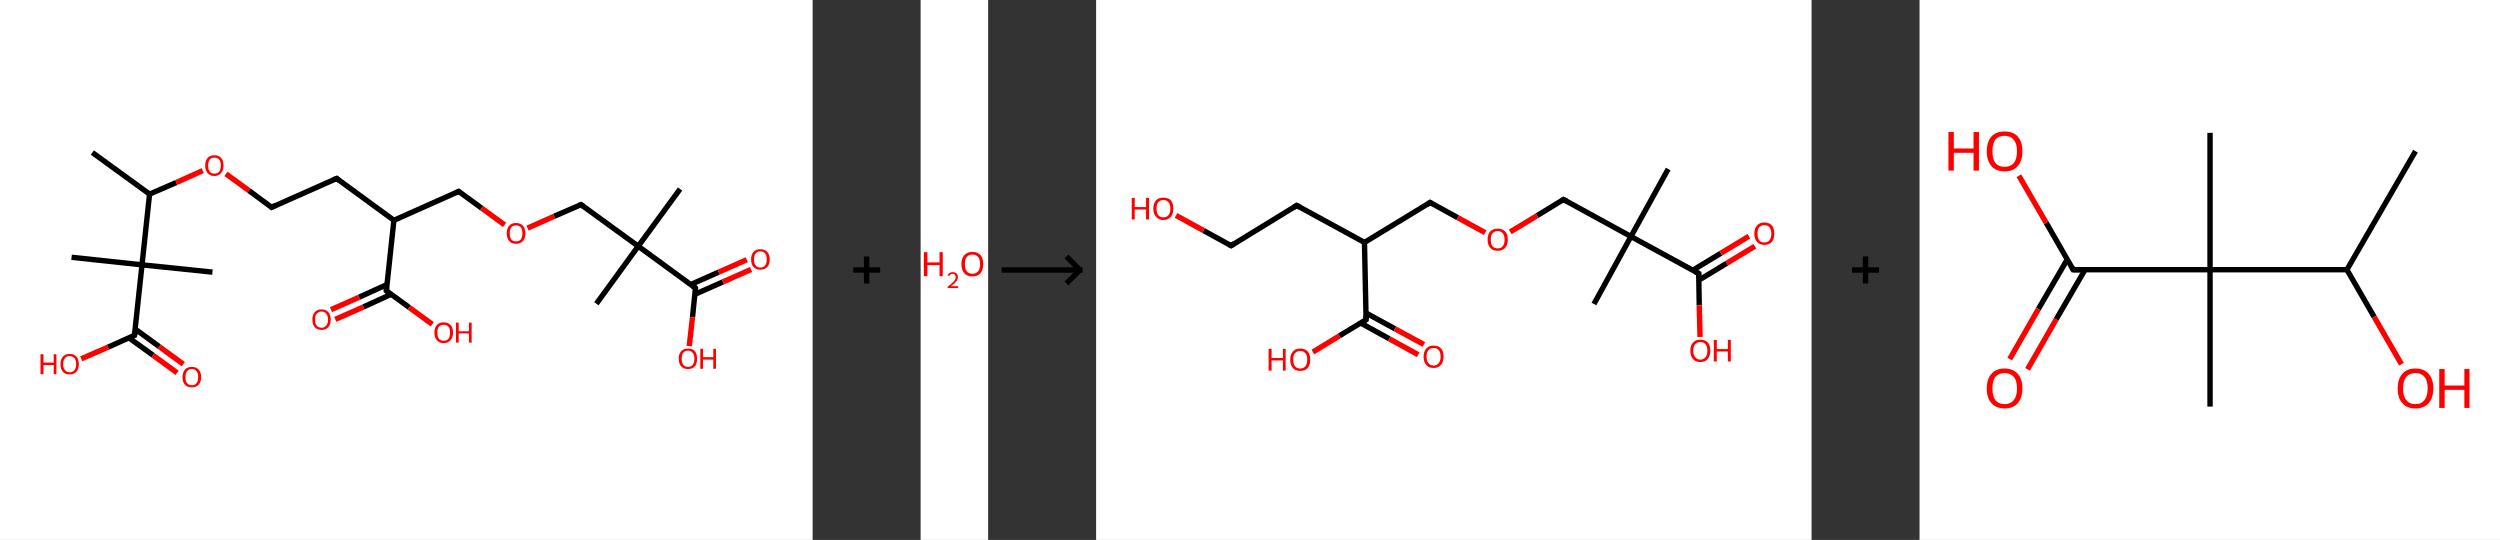 <?xml version='1.0' encoding='ASCII' standalone='yes'?>
<svg xmlns="http://www.w3.org/2000/svg" xmlns:xlink="http://www.w3.org/1999/xlink" version="1.1" width="926.0px" viewBox="0 0 926.0 200.0" height="200.0px">
  <rect x="0" y="0" width="926.0" height="200.0" fill="#333333" stroke="none"/>
  <g>
    <g transform="translate(0, 0) scale(1 1) "><!-- END OF HEADER -->
<rect style="opacity:1.0;fill:#FFFFFF;stroke:none" width="301.0" height="200.0" x="0.0" y="0.0"> </rect>
<path class="bond-0 atom-0 atom-1" d="M 34.2,56.5 L 55.4,71.9" style="fill:none;fill-rule:evenodd;stroke:#000000;stroke-width:2.0px;stroke-linecap:butt;stroke-linejoin:miter;stroke-opacity:1"/>
<path class="bond-1 atom-1 atom-2" d="M 55.4,71.9 L 65.3,67.6" style="fill:none;fill-rule:evenodd;stroke:#000000;stroke-width:2.0px;stroke-linecap:butt;stroke-linejoin:miter;stroke-opacity:1"/>
<path class="bond-1 atom-1 atom-2" d="M 65.3,67.6 L 75.1,63.2" style="fill:none;fill-rule:evenodd;stroke:#FF0000;stroke-width:2.0px;stroke-linecap:butt;stroke-linejoin:miter;stroke-opacity:1"/>
<path class="bond-2 atom-2 atom-3" d="M 83.7,64.4 L 92.2,70.6" style="fill:none;fill-rule:evenodd;stroke:#FF0000;stroke-width:2.0px;stroke-linecap:butt;stroke-linejoin:miter;stroke-opacity:1"/>
<path class="bond-2 atom-2 atom-3" d="M 92.2,70.6 L 100.6,76.8" style="fill:none;fill-rule:evenodd;stroke:#000000;stroke-width:2.0px;stroke-linecap:butt;stroke-linejoin:miter;stroke-opacity:1"/>
<path class="bond-3 atom-3 atom-4" d="M 100.6,76.8 L 124.7,66.1" style="fill:none;fill-rule:evenodd;stroke:#000000;stroke-width:2.0px;stroke-linecap:butt;stroke-linejoin:miter;stroke-opacity:1"/>
<path class="bond-4 atom-4 atom-5" d="M 124.7,66.1 L 145.9,81.6" style="fill:none;fill-rule:evenodd;stroke:#000000;stroke-width:2.0px;stroke-linecap:butt;stroke-linejoin:miter;stroke-opacity:1"/>
<path class="bond-5 atom-5 atom-6" d="M 145.9,81.6 L 169.9,70.9" style="fill:none;fill-rule:evenodd;stroke:#000000;stroke-width:2.0px;stroke-linecap:butt;stroke-linejoin:miter;stroke-opacity:1"/>
<path class="bond-6 atom-6 atom-7" d="M 169.9,70.9 L 178.4,77.1" style="fill:none;fill-rule:evenodd;stroke:#000000;stroke-width:2.0px;stroke-linecap:butt;stroke-linejoin:miter;stroke-opacity:1"/>
<path class="bond-6 atom-6 atom-7" d="M 178.4,77.1 L 186.9,83.3" style="fill:none;fill-rule:evenodd;stroke:#FF0000;stroke-width:2.0px;stroke-linecap:butt;stroke-linejoin:miter;stroke-opacity:1"/>
<path class="bond-7 atom-7 atom-8" d="M 195.4,84.5 L 205.3,80.1" style="fill:none;fill-rule:evenodd;stroke:#FF0000;stroke-width:2.0px;stroke-linecap:butt;stroke-linejoin:miter;stroke-opacity:1"/>
<path class="bond-7 atom-7 atom-8" d="M 205.3,80.1 L 215.2,75.8" style="fill:none;fill-rule:evenodd;stroke:#000000;stroke-width:2.0px;stroke-linecap:butt;stroke-linejoin:miter;stroke-opacity:1"/>
<path class="bond-8 atom-8 atom-9" d="M 215.2,75.8 L 236.4,91.2" style="fill:none;fill-rule:evenodd;stroke:#000000;stroke-width:2.0px;stroke-linecap:butt;stroke-linejoin:miter;stroke-opacity:1"/>
<path class="bond-9 atom-9 atom-10" d="M 236.4,91.2 L 220.9,112.5" style="fill:none;fill-rule:evenodd;stroke:#000000;stroke-width:2.0px;stroke-linecap:butt;stroke-linejoin:miter;stroke-opacity:1"/>
<path class="bond-10 atom-9 atom-11" d="M 236.4,91.2 L 251.9,70.0" style="fill:none;fill-rule:evenodd;stroke:#000000;stroke-width:2.0px;stroke-linecap:butt;stroke-linejoin:miter;stroke-opacity:1"/>
<path class="bond-11 atom-9 atom-12" d="M 236.4,91.2 L 257.6,106.7" style="fill:none;fill-rule:evenodd;stroke:#000000;stroke-width:2.0px;stroke-linecap:butt;stroke-linejoin:miter;stroke-opacity:1"/>
<path class="bond-12 atom-12 atom-13" d="M 257.4,109.0 L 267.8,104.4" style="fill:none;fill-rule:evenodd;stroke:#000000;stroke-width:2.0px;stroke-linecap:butt;stroke-linejoin:miter;stroke-opacity:1"/>
<path class="bond-12 atom-12 atom-13" d="M 267.8,104.4 L 278.2,99.8" style="fill:none;fill-rule:evenodd;stroke:#FF0000;stroke-width:2.0px;stroke-linecap:butt;stroke-linejoin:miter;stroke-opacity:1"/>
<path class="bond-12 atom-12 atom-13" d="M 255.8,105.4 L 266.2,100.8" style="fill:none;fill-rule:evenodd;stroke:#000000;stroke-width:2.0px;stroke-linecap:butt;stroke-linejoin:miter;stroke-opacity:1"/>
<path class="bond-12 atom-12 atom-13" d="M 266.2,100.8 L 276.6,96.2" style="fill:none;fill-rule:evenodd;stroke:#FF0000;stroke-width:2.0px;stroke-linecap:butt;stroke-linejoin:miter;stroke-opacity:1"/>
<path class="bond-13 atom-12 atom-14" d="M 257.6,106.7 L 256.5,117.5" style="fill:none;fill-rule:evenodd;stroke:#000000;stroke-width:2.0px;stroke-linecap:butt;stroke-linejoin:miter;stroke-opacity:1"/>
<path class="bond-13 atom-12 atom-14" d="M 256.5,117.5 L 255.3,128.2" style="fill:none;fill-rule:evenodd;stroke:#FF0000;stroke-width:2.0px;stroke-linecap:butt;stroke-linejoin:miter;stroke-opacity:1"/>
<path class="bond-14 atom-5 atom-15" d="M 145.9,81.6 L 143.1,107.7" style="fill:none;fill-rule:evenodd;stroke:#000000;stroke-width:2.0px;stroke-linecap:butt;stroke-linejoin:miter;stroke-opacity:1"/>
<path class="bond-15 atom-15 atom-16" d="M 143.3,105.4 L 133.0,110.1" style="fill:none;fill-rule:evenodd;stroke:#000000;stroke-width:2.0px;stroke-linecap:butt;stroke-linejoin:miter;stroke-opacity:1"/>
<path class="bond-15 atom-15 atom-16" d="M 133.0,110.1 L 122.6,114.7" style="fill:none;fill-rule:evenodd;stroke:#FF0000;stroke-width:2.0px;stroke-linecap:butt;stroke-linejoin:miter;stroke-opacity:1"/>
<path class="bond-15 atom-15 atom-16" d="M 144.9,109.0 L 134.6,113.7" style="fill:none;fill-rule:evenodd;stroke:#000000;stroke-width:2.0px;stroke-linecap:butt;stroke-linejoin:miter;stroke-opacity:1"/>
<path class="bond-15 atom-15 atom-16" d="M 134.6,113.7 L 124.2,118.3" style="fill:none;fill-rule:evenodd;stroke:#FF0000;stroke-width:2.0px;stroke-linecap:butt;stroke-linejoin:miter;stroke-opacity:1"/>
<path class="bond-16 atom-15 atom-17" d="M 143.1,107.7 L 151.6,113.9" style="fill:none;fill-rule:evenodd;stroke:#000000;stroke-width:2.0px;stroke-linecap:butt;stroke-linejoin:miter;stroke-opacity:1"/>
<path class="bond-16 atom-15 atom-17" d="M 151.6,113.9 L 160.1,120.1" style="fill:none;fill-rule:evenodd;stroke:#FF0000;stroke-width:2.0px;stroke-linecap:butt;stroke-linejoin:miter;stroke-opacity:1"/>
<path class="bond-17 atom-1 atom-18" d="M 55.4,71.9 L 52.6,98.1" style="fill:none;fill-rule:evenodd;stroke:#000000;stroke-width:2.0px;stroke-linecap:butt;stroke-linejoin:miter;stroke-opacity:1"/>
<path class="bond-18 atom-18 atom-19" d="M 52.6,98.1 L 26.5,95.3" style="fill:none;fill-rule:evenodd;stroke:#000000;stroke-width:2.0px;stroke-linecap:butt;stroke-linejoin:miter;stroke-opacity:1"/>
<path class="bond-19 atom-18 atom-20" d="M 52.6,98.1 L 78.7,100.8" style="fill:none;fill-rule:evenodd;stroke:#000000;stroke-width:2.0px;stroke-linecap:butt;stroke-linejoin:miter;stroke-opacity:1"/>
<path class="bond-20 atom-18 atom-21" d="M 52.6,98.1 L 49.8,124.2" style="fill:none;fill-rule:evenodd;stroke:#000000;stroke-width:2.0px;stroke-linecap:butt;stroke-linejoin:miter;stroke-opacity:1"/>
<path class="bond-21 atom-21 atom-22" d="M 47.7,125.1 L 56.7,131.6" style="fill:none;fill-rule:evenodd;stroke:#000000;stroke-width:2.0px;stroke-linecap:butt;stroke-linejoin:miter;stroke-opacity:1"/>
<path class="bond-21 atom-21 atom-22" d="M 56.7,131.6 L 65.6,138.1" style="fill:none;fill-rule:evenodd;stroke:#FF0000;stroke-width:2.0px;stroke-linecap:butt;stroke-linejoin:miter;stroke-opacity:1"/>
<path class="bond-21 atom-21 atom-22" d="M 50.1,121.9 L 59.0,128.4" style="fill:none;fill-rule:evenodd;stroke:#000000;stroke-width:2.0px;stroke-linecap:butt;stroke-linejoin:miter;stroke-opacity:1"/>
<path class="bond-21 atom-21 atom-22" d="M 59.0,128.4 L 67.9,134.9" style="fill:none;fill-rule:evenodd;stroke:#FF0000;stroke-width:2.0px;stroke-linecap:butt;stroke-linejoin:miter;stroke-opacity:1"/>
<path class="bond-22 atom-21 atom-23" d="M 49.8,124.2 L 40.0,128.6" style="fill:none;fill-rule:evenodd;stroke:#000000;stroke-width:2.0px;stroke-linecap:butt;stroke-linejoin:miter;stroke-opacity:1"/>
<path class="bond-22 atom-21 atom-23" d="M 40.0,128.6 L 30.1,132.9" style="fill:none;fill-rule:evenodd;stroke:#FF0000;stroke-width:2.0px;stroke-linecap:butt;stroke-linejoin:miter;stroke-opacity:1"/>
<path d="M 100.2,76.5 L 100.6,76.8 L 101.8,76.2" style="fill:none;stroke:#000000;stroke-width:2.0px;stroke-linecap:butt;stroke-linejoin:miter;stroke-opacity:1;"/>
<path d="M 123.5,66.6 L 124.7,66.1 L 125.7,66.9" style="fill:none;stroke:#000000;stroke-width:2.0px;stroke-linecap:butt;stroke-linejoin:miter;stroke-opacity:1;"/>
<path d="M 168.7,71.5 L 169.9,70.9 L 170.3,71.2" style="fill:none;stroke:#000000;stroke-width:2.0px;stroke-linecap:butt;stroke-linejoin:miter;stroke-opacity:1;"/>
<path d="M 214.7,76.0 L 215.2,75.8 L 216.2,76.5" style="fill:none;stroke:#000000;stroke-width:2.0px;stroke-linecap:butt;stroke-linejoin:miter;stroke-opacity:1;"/>
<path d="M 256.6,105.9 L 257.6,106.7 L 257.6,107.2" style="fill:none;stroke:#000000;stroke-width:2.0px;stroke-linecap:butt;stroke-linejoin:miter;stroke-opacity:1;"/>
<path d="M 143.2,106.4 L 143.1,107.7 L 143.5,108.0" style="fill:none;stroke:#000000;stroke-width:2.0px;stroke-linecap:butt;stroke-linejoin:miter;stroke-opacity:1;"/>
<path d="M 50.0,122.9 L 49.8,124.2 L 49.3,124.4" style="fill:none;stroke:#000000;stroke-width:2.0px;stroke-linecap:butt;stroke-linejoin:miter;stroke-opacity:1;"/>
<path class="atom-2" d="M 76.0 61.3 Q 76.0 59.5, 76.9 58.5 Q 77.8 57.5, 79.4 57.5 Q 81.1 57.5, 81.9 58.5 Q 82.8 59.5, 82.8 61.3 Q 82.8 63.1, 81.9 64.1 Q 81.0 65.2, 79.4 65.2 Q 77.8 65.2, 76.9 64.1 Q 76.0 63.1, 76.0 61.3 M 79.4 64.3 Q 80.5 64.3, 81.2 63.6 Q 81.8 62.8, 81.8 61.3 Q 81.8 59.8, 81.2 59.1 Q 80.5 58.4, 79.4 58.4 Q 78.3 58.4, 77.7 59.1 Q 77.1 59.8, 77.1 61.3 Q 77.1 62.8, 77.7 63.6 Q 78.3 64.3, 79.4 64.3 " fill="#FF0000"/>
<path class="atom-7" d="M 187.7 86.4 Q 187.7 84.6, 188.6 83.6 Q 189.5 82.6, 191.1 82.6 Q 192.8 82.6, 193.7 83.6 Q 194.6 84.6, 194.6 86.4 Q 194.6 88.2, 193.7 89.3 Q 192.8 90.3, 191.1 90.3 Q 189.5 90.3, 188.6 89.3 Q 187.7 88.2, 187.7 86.4 M 191.1 89.4 Q 192.3 89.4, 192.9 88.7 Q 193.5 87.9, 193.5 86.4 Q 193.5 85.0, 192.9 84.2 Q 192.3 83.5, 191.1 83.5 Q 190.0 83.5, 189.4 84.2 Q 188.8 85.0, 188.8 86.4 Q 188.8 87.9, 189.4 88.7 Q 190.0 89.4, 191.1 89.4 " fill="#FF0000"/>
<path class="atom-13" d="M 278.2 96.1 Q 278.2 94.3, 279.1 93.3 Q 280.0 92.3, 281.6 92.3 Q 283.3 92.3, 284.2 93.3 Q 285.1 94.3, 285.1 96.1 Q 285.1 97.9, 284.2 98.9 Q 283.3 99.9, 281.6 99.9 Q 280.0 99.9, 279.1 98.9 Q 278.2 97.9, 278.2 96.1 M 281.6 99.1 Q 282.8 99.1, 283.4 98.3 Q 284.0 97.6, 284.0 96.1 Q 284.0 94.6, 283.4 93.9 Q 282.8 93.1, 281.6 93.1 Q 280.5 93.1, 279.9 93.9 Q 279.3 94.6, 279.3 96.1 Q 279.3 97.6, 279.9 98.3 Q 280.5 99.1, 281.6 99.1 " fill="#FF0000"/>
<path class="atom-14" d="M 251.4 132.8 Q 251.4 131.1, 252.3 130.1 Q 253.2 129.1, 254.8 129.1 Q 256.5 129.1, 257.4 130.1 Q 258.2 131.1, 258.2 132.8 Q 258.2 134.7, 257.4 135.7 Q 256.5 136.7, 254.8 136.7 Q 253.2 136.7, 252.3 135.7 Q 251.4 134.7, 251.4 132.8 M 254.8 135.9 Q 256.0 135.9, 256.6 135.1 Q 257.2 134.3, 257.2 132.8 Q 257.2 131.4, 256.6 130.7 Q 256.0 129.9, 254.8 129.9 Q 253.7 129.9, 253.1 130.6 Q 252.5 131.4, 252.5 132.8 Q 252.5 134.4, 253.1 135.1 Q 253.7 135.9, 254.8 135.9 " fill="#FF0000"/>
<path class="atom-14" d="M 259.4 129.2 L 260.4 129.2 L 260.4 132.3 L 264.2 132.3 L 264.2 129.2 L 265.2 129.2 L 265.2 136.6 L 264.2 136.6 L 264.2 133.2 L 260.4 133.2 L 260.4 136.6 L 259.4 136.6 L 259.4 129.2 " fill="#FF0000"/>
<path class="atom-16" d="M 115.7 118.4 Q 115.7 116.6, 116.6 115.6 Q 117.4 114.6, 119.1 114.6 Q 120.7 114.6, 121.6 115.6 Q 122.5 116.6, 122.5 118.4 Q 122.5 120.2, 121.6 121.2 Q 120.7 122.2, 119.1 122.2 Q 117.5 122.2, 116.6 121.2 Q 115.7 120.2, 115.7 118.4 M 119.1 121.4 Q 120.2 121.4, 120.8 120.6 Q 121.5 119.9, 121.5 118.4 Q 121.5 116.9, 120.8 116.2 Q 120.2 115.4, 119.1 115.4 Q 118.0 115.4, 117.3 116.2 Q 116.7 116.9, 116.7 118.4 Q 116.7 119.9, 117.3 120.6 Q 118.0 121.4, 119.1 121.4 " fill="#FF0000"/>
<path class="atom-17" d="M 160.9 123.2 Q 160.9 121.4, 161.8 120.4 Q 162.7 119.4, 164.3 119.4 Q 166.0 119.4, 166.9 120.4 Q 167.8 121.4, 167.8 123.2 Q 167.8 125.0, 166.9 126.0 Q 166.0 127.1, 164.3 127.1 Q 162.7 127.1, 161.8 126.0 Q 160.9 125.0, 160.9 123.2 M 164.3 126.2 Q 165.5 126.2, 166.1 125.5 Q 166.7 124.7, 166.7 123.2 Q 166.7 121.7, 166.1 121.0 Q 165.5 120.3, 164.3 120.3 Q 163.2 120.3, 162.6 121.0 Q 162.0 121.7, 162.0 123.2 Q 162.0 124.7, 162.6 125.5 Q 163.2 126.2, 164.3 126.2 " fill="#FF0000"/>
<path class="atom-17" d="M 168.9 119.5 L 169.9 119.5 L 169.9 122.7 L 173.7 122.7 L 173.7 119.5 L 174.7 119.5 L 174.7 126.9 L 173.7 126.9 L 173.7 123.5 L 169.9 123.5 L 169.9 126.9 L 168.9 126.9 L 168.9 119.5 " fill="#FF0000"/>
<path class="atom-22" d="M 67.6 139.7 Q 67.6 137.9, 68.5 136.9 Q 69.4 135.9, 71.1 135.9 Q 72.7 135.9, 73.6 136.9 Q 74.5 137.9, 74.5 139.7 Q 74.5 141.5, 73.6 142.5 Q 72.7 143.5, 71.1 143.5 Q 69.4 143.5, 68.5 142.5 Q 67.6 141.5, 67.6 139.7 M 71.1 142.7 Q 72.2 142.7, 72.8 141.9 Q 73.4 141.2, 73.4 139.7 Q 73.4 138.2, 72.8 137.5 Q 72.2 136.7, 71.1 136.7 Q 69.9 136.7, 69.3 137.5 Q 68.7 138.2, 68.7 139.7 Q 68.7 141.2, 69.3 141.9 Q 69.9 142.7, 71.1 142.7 " fill="#FF0000"/>
<path class="atom-23" d="M 15.0 131.2 L 16.1 131.2 L 16.1 134.3 L 19.9 134.3 L 19.9 131.2 L 20.9 131.2 L 20.9 138.6 L 19.9 138.6 L 19.9 135.2 L 16.1 135.2 L 16.1 138.6 L 15.0 138.6 L 15.0 131.2 " fill="#FF0000"/>
<path class="atom-23" d="M 22.4 134.9 Q 22.4 133.1, 23.3 132.1 Q 24.2 131.1, 25.8 131.1 Q 27.5 131.1, 28.3 132.1 Q 29.2 133.1, 29.2 134.9 Q 29.2 136.7, 28.3 137.7 Q 27.4 138.7, 25.8 138.7 Q 24.2 138.7, 23.3 137.7 Q 22.4 136.7, 22.4 134.9 M 25.8 137.9 Q 26.9 137.9, 27.6 137.1 Q 28.2 136.3, 28.2 134.9 Q 28.2 133.4, 27.6 132.7 Q 26.9 131.9, 25.8 131.9 Q 24.7 131.9, 24.1 132.6 Q 23.4 133.4, 23.4 134.9 Q 23.4 136.4, 24.1 137.1 Q 24.7 137.9, 25.8 137.9 " fill="#FF0000"/>
</g>
    <g transform="translate(301.0, 0) scale(1 1) "><line x1="15" y1="100" x2="25" y2="100" style="stroke:rgb(0,0,0);stroke-width:2"/>
  <line x1="20" y1="95" x2="20" y2="105" style="stroke:rgb(0,0,0);stroke-width:2"/>
</g>
    <g transform="translate(341.0, 0) scale(1 1) "><!-- END OF HEADER -->
<rect style="opacity:1.0;fill:#FFFFFF;stroke:none" width="25.0" height="200.0" x="0.0" y="0.0"> </rect>
<path class="atom-0" d="M 1.2 93.4 L 2.5 93.4 L 2.5 97.2 L 7.0 97.2 L 7.0 93.4 L 8.2 93.4 L 8.2 102.3 L 7.0 102.3 L 7.0 98.2 L 2.5 98.2 L 2.5 102.3 L 1.2 102.3 L 1.2 93.4 " fill="#FF0000"/>
<path class="atom-0" d="M 10.0 102.0 Q 10.2 101.4, 10.7 101.1 Q 11.2 100.8, 11.9 100.8 Q 12.8 100.8, 13.3 101.3 Q 13.8 101.7, 13.8 102.6 Q 13.8 103.5, 13.2 104.3 Q 12.5 105.1, 11.2 106.0 L 13.9 106.0 L 13.9 106.7 L 10.0 106.7 L 10.0 106.2 Q 11.1 105.4, 11.7 104.8 Q 12.4 104.2, 12.7 103.7 Q 13.0 103.2, 13.0 102.6 Q 13.0 102.1, 12.7 101.8 Q 12.4 101.4, 11.9 101.4 Q 11.5 101.4, 11.1 101.6 Q 10.8 101.8, 10.6 102.2 L 10.0 102.0 " fill="#FF0000"/>
<path class="atom-0" d="M 15.1 97.8 Q 15.1 95.7, 16.2 94.5 Q 17.2 93.3, 19.2 93.3 Q 21.1 93.3, 22.2 94.5 Q 23.2 95.7, 23.2 97.8 Q 23.2 100.0, 22.2 101.2 Q 21.1 102.4, 19.2 102.4 Q 17.2 102.4, 16.2 101.2 Q 15.1 100.0, 15.1 97.8 M 19.2 101.4 Q 20.5 101.4, 21.3 100.5 Q 22.0 99.6, 22.0 97.8 Q 22.0 96.1, 21.3 95.2 Q 20.5 94.3, 19.2 94.3 Q 17.8 94.3, 17.1 95.2 Q 16.4 96.1, 16.4 97.8 Q 16.4 99.6, 17.1 100.5 Q 17.8 101.4, 19.2 101.4 " fill="#FF0000"/>
</g>
    <g transform="translate(366.0, 0) scale(1 1) "><line x1="5" y1="100" x2="35" y2="100" style="stroke:rgb(0,0,0);stroke-width:2"/>
  <line x1="34" y1="100" x2="29" y2="95" style="stroke:rgb(0,0,0);stroke-width:2"/>
  <line x1="34" y1="100" x2="29" y2="105" style="stroke:rgb(0,0,0);stroke-width:2"/>
</g>
    <g transform="translate(406.0, 0) scale(1 1) "><!-- END OF HEADER -->
<rect style="opacity:1.0;fill:#FFFFFF;stroke:none" width="265.0" height="200.0" x="0.0" y="0.0"> </rect>
<path class="bond-0 atom-0 atom-1" d="M 211.9,62.6 L 198.1,87.6" style="fill:none;fill-rule:evenodd;stroke:#000000;stroke-width:2.0px;stroke-linecap:butt;stroke-linejoin:miter;stroke-opacity:1"/>
<path class="bond-1 atom-1 atom-2" d="M 198.1,87.6 L 184.4,112.6" style="fill:none;fill-rule:evenodd;stroke:#000000;stroke-width:2.0px;stroke-linecap:butt;stroke-linejoin:miter;stroke-opacity:1"/>
<path class="bond-2 atom-1 atom-3" d="M 198.1,87.6 L 173.1,73.9" style="fill:none;fill-rule:evenodd;stroke:#000000;stroke-width:2.0px;stroke-linecap:butt;stroke-linejoin:miter;stroke-opacity:1"/>
<path class="bond-3 atom-3 atom-4" d="M 173.1,73.9 L 163.3,79.9" style="fill:none;fill-rule:evenodd;stroke:#000000;stroke-width:2.0px;stroke-linecap:butt;stroke-linejoin:miter;stroke-opacity:1"/>
<path class="bond-3 atom-3 atom-4" d="M 163.3,79.9 L 153.4,85.9" style="fill:none;fill-rule:evenodd;stroke:#FF0000;stroke-width:2.0px;stroke-linecap:butt;stroke-linejoin:miter;stroke-opacity:1"/>
<path class="bond-4 atom-4 atom-5" d="M 144.1,86.2 L 133.9,80.6" style="fill:none;fill-rule:evenodd;stroke:#FF0000;stroke-width:2.0px;stroke-linecap:butt;stroke-linejoin:miter;stroke-opacity:1"/>
<path class="bond-4 atom-4 atom-5" d="M 133.9,80.6 L 123.7,75.0" style="fill:none;fill-rule:evenodd;stroke:#000000;stroke-width:2.0px;stroke-linecap:butt;stroke-linejoin:miter;stroke-opacity:1"/>
<path class="bond-5 atom-5 atom-6" d="M 123.7,75.0 L 99.4,89.8" style="fill:none;fill-rule:evenodd;stroke:#000000;stroke-width:2.0px;stroke-linecap:butt;stroke-linejoin:miter;stroke-opacity:1"/>
<path class="bond-6 atom-6 atom-7" d="M 99.4,89.8 L 74.3,76.1" style="fill:none;fill-rule:evenodd;stroke:#000000;stroke-width:2.0px;stroke-linecap:butt;stroke-linejoin:miter;stroke-opacity:1"/>
<path class="bond-7 atom-7 atom-8" d="M 74.3,76.1 L 50.0,91.0" style="fill:none;fill-rule:evenodd;stroke:#000000;stroke-width:2.0px;stroke-linecap:butt;stroke-linejoin:miter;stroke-opacity:1"/>
<path class="bond-8 atom-8 atom-9" d="M 50.0,91.0 L 39.8,85.4" style="fill:none;fill-rule:evenodd;stroke:#000000;stroke-width:2.0px;stroke-linecap:butt;stroke-linejoin:miter;stroke-opacity:1"/>
<path class="bond-8 atom-8 atom-9" d="M 39.8,85.4 L 29.6,79.8" style="fill:none;fill-rule:evenodd;stroke:#FF0000;stroke-width:2.0px;stroke-linecap:butt;stroke-linejoin:miter;stroke-opacity:1"/>
<path class="bond-9 atom-6 atom-10" d="M 99.4,89.8 L 100.0,118.4" style="fill:none;fill-rule:evenodd;stroke:#000000;stroke-width:2.0px;stroke-linecap:butt;stroke-linejoin:miter;stroke-opacity:1"/>
<path class="bond-10 atom-10 atom-11" d="M 97.9,119.6 L 108.6,125.5" style="fill:none;fill-rule:evenodd;stroke:#000000;stroke-width:2.0px;stroke-linecap:butt;stroke-linejoin:miter;stroke-opacity:1"/>
<path class="bond-10 atom-10 atom-11" d="M 108.6,125.5 L 119.3,131.4" style="fill:none;fill-rule:evenodd;stroke:#FF0000;stroke-width:2.0px;stroke-linecap:butt;stroke-linejoin:miter;stroke-opacity:1"/>
<path class="bond-10 atom-10 atom-11" d="M 99.9,115.9 L 110.7,121.8" style="fill:none;fill-rule:evenodd;stroke:#000000;stroke-width:2.0px;stroke-linecap:butt;stroke-linejoin:miter;stroke-opacity:1"/>
<path class="bond-10 atom-10 atom-11" d="M 110.7,121.8 L 121.4,127.6" style="fill:none;fill-rule:evenodd;stroke:#FF0000;stroke-width:2.0px;stroke-linecap:butt;stroke-linejoin:miter;stroke-opacity:1"/>
<path class="bond-11 atom-10 atom-12" d="M 100.0,118.4 L 90.1,124.4" style="fill:none;fill-rule:evenodd;stroke:#000000;stroke-width:2.0px;stroke-linecap:butt;stroke-linejoin:miter;stroke-opacity:1"/>
<path class="bond-11 atom-10 atom-12" d="M 90.1,124.4 L 80.3,130.4" style="fill:none;fill-rule:evenodd;stroke:#FF0000;stroke-width:2.0px;stroke-linecap:butt;stroke-linejoin:miter;stroke-opacity:1"/>
<path class="bond-12 atom-1 atom-13" d="M 198.1,87.6 L 223.2,101.3" style="fill:none;fill-rule:evenodd;stroke:#000000;stroke-width:2.0px;stroke-linecap:butt;stroke-linejoin:miter;stroke-opacity:1"/>
<path class="bond-13 atom-13 atom-14" d="M 223.2,103.8 L 233.6,97.5" style="fill:none;fill-rule:evenodd;stroke:#000000;stroke-width:2.0px;stroke-linecap:butt;stroke-linejoin:miter;stroke-opacity:1"/>
<path class="bond-13 atom-13 atom-14" d="M 233.6,97.5 L 244.0,91.2" style="fill:none;fill-rule:evenodd;stroke:#FF0000;stroke-width:2.0px;stroke-linecap:butt;stroke-linejoin:miter;stroke-opacity:1"/>
<path class="bond-13 atom-13 atom-14" d="M 221.0,100.1 L 231.4,93.8" style="fill:none;fill-rule:evenodd;stroke:#000000;stroke-width:2.0px;stroke-linecap:butt;stroke-linejoin:miter;stroke-opacity:1"/>
<path class="bond-13 atom-13 atom-14" d="M 231.4,93.8 L 241.8,87.5" style="fill:none;fill-rule:evenodd;stroke:#FF0000;stroke-width:2.0px;stroke-linecap:butt;stroke-linejoin:miter;stroke-opacity:1"/>
<path class="bond-14 atom-13 atom-15" d="M 223.2,101.3 L 223.4,113.1" style="fill:none;fill-rule:evenodd;stroke:#000000;stroke-width:2.0px;stroke-linecap:butt;stroke-linejoin:miter;stroke-opacity:1"/>
<path class="bond-14 atom-13 atom-15" d="M 223.4,113.1 L 223.7,124.8" style="fill:none;fill-rule:evenodd;stroke:#FF0000;stroke-width:2.0px;stroke-linecap:butt;stroke-linejoin:miter;stroke-opacity:1"/>
<path d="M 174.4,74.6 L 173.1,73.9 L 172.6,74.2" style="fill:none;stroke:#000000;stroke-width:2.0px;stroke-linecap:butt;stroke-linejoin:miter;stroke-opacity:1;"/>
<path d="M 124.2,75.3 L 123.7,75.0 L 122.5,75.8" style="fill:none;stroke:#000000;stroke-width:2.0px;stroke-linecap:butt;stroke-linejoin:miter;stroke-opacity:1;"/>
<path d="M 75.6,76.8 L 74.3,76.1 L 73.1,76.9" style="fill:none;stroke:#000000;stroke-width:2.0px;stroke-linecap:butt;stroke-linejoin:miter;stroke-opacity:1;"/>
<path d="M 51.2,90.2 L 50.0,91.0 L 49.4,90.7" style="fill:none;stroke:#000000;stroke-width:2.0px;stroke-linecap:butt;stroke-linejoin:miter;stroke-opacity:1;"/>
<path d="M 100.0,116.9 L 100.0,118.4 L 99.5,118.7" style="fill:none;stroke:#000000;stroke-width:2.0px;stroke-linecap:butt;stroke-linejoin:miter;stroke-opacity:1;"/>
<path d="M 221.9,100.7 L 223.2,101.3 L 223.2,101.9" style="fill:none;stroke:#000000;stroke-width:2.0px;stroke-linecap:butt;stroke-linejoin:miter;stroke-opacity:1;"/>
<path class="atom-4" d="M 145.0 88.8 Q 145.0 86.8, 146.0 85.7 Q 147.0 84.7, 148.7 84.7 Q 150.5 84.7, 151.5 85.7 Q 152.5 86.8, 152.5 88.8 Q 152.5 90.7, 151.5 91.8 Q 150.5 92.9, 148.7 92.9 Q 147.0 92.9, 146.0 91.8 Q 145.0 90.7, 145.0 88.8 M 148.7 92.0 Q 150.0 92.0, 150.6 91.2 Q 151.3 90.4, 151.3 88.8 Q 151.3 87.2, 150.6 86.4 Q 150.0 85.6, 148.7 85.6 Q 147.5 85.6, 146.8 86.4 Q 146.2 87.2, 146.2 88.8 Q 146.2 90.4, 146.8 91.2 Q 147.5 92.0, 148.7 92.0 " fill="#FF0000"/>
<path class="atom-9" d="M 13.2 73.3 L 14.3 73.3 L 14.3 76.7 L 18.5 76.7 L 18.5 73.3 L 19.6 73.3 L 19.6 81.3 L 18.5 81.3 L 18.5 77.6 L 14.3 77.6 L 14.3 81.3 L 13.2 81.3 L 13.2 73.3 " fill="#FF0000"/>
<path class="atom-9" d="M 21.2 77.3 Q 21.2 75.3, 22.2 74.2 Q 23.1 73.2, 24.9 73.2 Q 26.7 73.2, 27.7 74.2 Q 28.6 75.3, 28.6 77.3 Q 28.6 79.2, 27.7 80.3 Q 26.7 81.5, 24.9 81.5 Q 23.2 81.5, 22.2 80.3 Q 21.2 79.2, 21.2 77.3 M 24.9 80.5 Q 26.2 80.5, 26.8 79.7 Q 27.5 78.9, 27.5 77.3 Q 27.5 75.7, 26.8 74.9 Q 26.2 74.1, 24.9 74.1 Q 23.7 74.1, 23.0 74.9 Q 22.4 75.7, 22.4 77.3 Q 22.4 78.9, 23.0 79.7 Q 23.7 80.5, 24.9 80.5 " fill="#FF0000"/>
<path class="atom-11" d="M 121.3 132.1 Q 121.3 130.2, 122.3 129.1 Q 123.2 128.0, 125.0 128.0 Q 126.8 128.0, 127.8 129.1 Q 128.7 130.2, 128.7 132.1 Q 128.7 134.1, 127.7 135.2 Q 126.8 136.3, 125.0 136.3 Q 123.2 136.3, 122.3 135.2 Q 121.3 134.1, 121.3 132.1 M 125.0 135.4 Q 126.2 135.4, 126.9 134.5 Q 127.6 133.7, 127.6 132.1 Q 127.6 130.5, 126.9 129.7 Q 126.2 128.9, 125.0 128.9 Q 123.8 128.9, 123.1 129.7 Q 122.4 130.5, 122.4 132.1 Q 122.4 133.7, 123.1 134.5 Q 123.8 135.4, 125.0 135.4 " fill="#FF0000"/>
<path class="atom-12" d="M 63.9 129.2 L 65.0 129.2 L 65.0 132.6 L 69.2 132.6 L 69.2 129.2 L 70.2 129.2 L 70.2 137.3 L 69.2 137.3 L 69.2 133.5 L 65.0 133.5 L 65.0 137.3 L 63.9 137.3 L 63.9 129.2 " fill="#FF0000"/>
<path class="atom-12" d="M 71.9 133.2 Q 71.9 131.3, 72.9 130.2 Q 73.8 129.1, 75.6 129.1 Q 77.4 129.1, 78.4 130.2 Q 79.3 131.3, 79.3 133.2 Q 79.3 135.2, 78.4 136.3 Q 77.4 137.4, 75.6 137.4 Q 73.8 137.4, 72.9 136.3 Q 71.9 135.2, 71.9 133.2 M 75.6 136.5 Q 76.8 136.5, 77.5 135.7 Q 78.2 134.8, 78.2 133.2 Q 78.2 131.6, 77.5 130.8 Q 76.8 130.0, 75.6 130.0 Q 74.4 130.0, 73.7 130.8 Q 73.0 131.6, 73.0 133.2 Q 73.0 134.8, 73.7 135.7 Q 74.4 136.5, 75.6 136.5 " fill="#FF0000"/>
<path class="atom-14" d="M 243.8 86.5 Q 243.8 84.6, 244.8 83.5 Q 245.8 82.4, 247.5 82.4 Q 249.3 82.4, 250.3 83.5 Q 251.2 84.6, 251.2 86.5 Q 251.2 88.5, 250.3 89.6 Q 249.3 90.7, 247.5 90.7 Q 245.8 90.7, 244.8 89.6 Q 243.8 88.5, 243.8 86.5 M 247.5 89.8 Q 248.8 89.8, 249.4 89.0 Q 250.1 88.2, 250.1 86.5 Q 250.1 85.0, 249.4 84.2 Q 248.8 83.4, 247.5 83.4 Q 246.3 83.4, 245.6 84.2 Q 245.0 84.9, 245.0 86.5 Q 245.0 88.2, 245.6 89.0 Q 246.3 89.8, 247.5 89.8 " fill="#FF0000"/>
<path class="atom-15" d="M 220.1 129.9 Q 220.1 127.9, 221.1 126.9 Q 222.0 125.8, 223.8 125.8 Q 225.6 125.8, 226.6 126.9 Q 227.5 127.9, 227.5 129.9 Q 227.5 131.8, 226.5 133.0 Q 225.6 134.1, 223.8 134.1 Q 222.0 134.1, 221.1 133.0 Q 220.1 131.9, 220.1 129.9 M 223.8 133.2 Q 225.0 133.2, 225.7 132.3 Q 226.4 131.5, 226.4 129.9 Q 226.4 128.3, 225.7 127.5 Q 225.0 126.7, 223.8 126.7 Q 222.6 126.7, 221.9 127.5 Q 221.2 128.3, 221.2 129.9 Q 221.2 131.5, 221.9 132.3 Q 222.6 133.2, 223.8 133.2 " fill="#FF0000"/>
<path class="atom-15" d="M 228.8 125.9 L 229.9 125.9 L 229.9 129.3 L 234.0 129.3 L 234.0 125.9 L 235.1 125.9 L 235.1 133.9 L 234.0 133.9 L 234.0 130.2 L 229.9 130.2 L 229.9 133.9 L 228.8 133.9 L 228.8 125.9 " fill="#FF0000"/>
</g>
    <g transform="translate(671.0, 0) scale(1 1) "><line x1="15" y1="100" x2="25" y2="100" style="stroke:rgb(0,0,0);stroke-width:2"/>
  <line x1="20" y1="95" x2="20" y2="105" style="stroke:rgb(0,0,0);stroke-width:2"/>
</g>
    <g transform="translate(711.0, 0) scale(1 1) "><!-- END OF HEADER -->
<rect style="opacity:1.0;fill:#FFFFFF;stroke:none" width="215.0" height="200.0" x="0.0" y="0.0"> </rect>
<path class="bond-0 atom-0 atom-1" d="M 183.7,56.0 L 158.3,99.9" style="fill:none;fill-rule:evenodd;stroke:#000000;stroke-width:2.0px;stroke-linecap:butt;stroke-linejoin:miter;stroke-opacity:1"/>
<path class="bond-1 atom-1 atom-2" d="M 158.3,99.9 L 168.4,117.4" style="fill:none;fill-rule:evenodd;stroke:#000000;stroke-width:2.0px;stroke-linecap:butt;stroke-linejoin:miter;stroke-opacity:1"/>
<path class="bond-1 atom-1 atom-2" d="M 168.4,117.4 L 178.5,134.9" style="fill:none;fill-rule:evenodd;stroke:#FF0000;stroke-width:2.0px;stroke-linecap:butt;stroke-linejoin:miter;stroke-opacity:1"/>
<path class="bond-2 atom-1 atom-3" d="M 158.3,99.9 L 107.6,99.9" style="fill:none;fill-rule:evenodd;stroke:#000000;stroke-width:2.0px;stroke-linecap:butt;stroke-linejoin:miter;stroke-opacity:1"/>
<path class="bond-3 atom-3 atom-4" d="M 107.6,99.9 L 107.6,49.2" style="fill:none;fill-rule:evenodd;stroke:#000000;stroke-width:2.0px;stroke-linecap:butt;stroke-linejoin:miter;stroke-opacity:1"/>
<path class="bond-4 atom-3 atom-5" d="M 107.6,99.9 L 107.6,150.6" style="fill:none;fill-rule:evenodd;stroke:#000000;stroke-width:2.0px;stroke-linecap:butt;stroke-linejoin:miter;stroke-opacity:1"/>
<path class="bond-5 atom-3 atom-6" d="M 107.6,99.9 L 56.9,99.9" style="fill:none;fill-rule:evenodd;stroke:#000000;stroke-width:2.0px;stroke-linecap:butt;stroke-linejoin:miter;stroke-opacity:1"/>
<path class="bond-6 atom-6 atom-7" d="M 54.7,96.1 L 44.0,114.5" style="fill:none;fill-rule:evenodd;stroke:#000000;stroke-width:2.0px;stroke-linecap:butt;stroke-linejoin:miter;stroke-opacity:1"/>
<path class="bond-6 atom-6 atom-7" d="M 44.0,114.5 L 33.4,133.0" style="fill:none;fill-rule:evenodd;stroke:#FF0000;stroke-width:2.0px;stroke-linecap:butt;stroke-linejoin:miter;stroke-opacity:1"/>
<path class="bond-6 atom-6 atom-7" d="M 61.3,99.9 L 50.6,118.3" style="fill:none;fill-rule:evenodd;stroke:#000000;stroke-width:2.0px;stroke-linecap:butt;stroke-linejoin:miter;stroke-opacity:1"/>
<path class="bond-6 atom-6 atom-7" d="M 50.6,118.3 L 40.0,136.8" style="fill:none;fill-rule:evenodd;stroke:#FF0000;stroke-width:2.0px;stroke-linecap:butt;stroke-linejoin:miter;stroke-opacity:1"/>
<path class="bond-7 atom-6 atom-8" d="M 56.9,99.9 L 46.9,82.5" style="fill:none;fill-rule:evenodd;stroke:#000000;stroke-width:2.0px;stroke-linecap:butt;stroke-linejoin:miter;stroke-opacity:1"/>
<path class="bond-7 atom-6 atom-8" d="M 46.9,82.5 L 36.8,65.1" style="fill:none;fill-rule:evenodd;stroke:#FF0000;stroke-width:2.0px;stroke-linecap:butt;stroke-linejoin:miter;stroke-opacity:1"/>
<path d="M 59.4,99.9 L 56.9,99.9 L 56.4,99.0" style="fill:none;stroke:#000000;stroke-width:2.0px;stroke-linecap:butt;stroke-linejoin:miter;stroke-opacity:1;"/>
<path class="atom-2" d="M 177.1 143.9 Q 177.1 140.4, 178.8 138.5 Q 180.5 136.5, 183.7 136.5 Q 186.9 136.5, 188.6 138.5 Q 190.3 140.4, 190.3 143.9 Q 190.3 147.3, 188.6 149.3 Q 186.8 151.3, 183.7 151.3 Q 180.5 151.3, 178.8 149.3 Q 177.1 147.4, 177.1 143.9 M 183.7 149.7 Q 185.9 149.7, 187.0 148.2 Q 188.2 146.7, 188.2 143.9 Q 188.2 141.0, 187.0 139.6 Q 185.9 138.2, 183.7 138.2 Q 181.5 138.2, 180.3 139.6 Q 179.1 141.0, 179.1 143.9 Q 179.1 146.8, 180.3 148.2 Q 181.5 149.7, 183.7 149.7 " fill="#FF0000"/>
<path class="atom-2" d="M 192.5 136.7 L 194.5 136.7 L 194.5 142.8 L 201.8 142.8 L 201.8 136.7 L 203.7 136.7 L 203.7 151.1 L 201.8 151.1 L 201.8 144.4 L 194.5 144.4 L 194.5 151.1 L 192.5 151.1 L 192.5 136.7 " fill="#FF0000"/>
<path class="atom-7" d="M 24.9 143.9 Q 24.9 140.4, 26.6 138.5 Q 28.3 136.5, 31.5 136.5 Q 34.7 136.5, 36.4 138.5 Q 38.1 140.4, 38.1 143.9 Q 38.1 147.3, 36.4 149.3 Q 34.7 151.3, 31.5 151.3 Q 28.4 151.3, 26.6 149.3 Q 24.9 147.4, 24.9 143.9 M 31.5 149.7 Q 33.7 149.7, 34.9 148.2 Q 36.1 146.7, 36.1 143.9 Q 36.1 141.0, 34.9 139.6 Q 33.7 138.2, 31.5 138.2 Q 29.3 138.2, 28.1 139.6 Q 27.0 141.0, 27.0 143.9 Q 27.0 146.8, 28.1 148.2 Q 29.3 149.7, 31.5 149.7 " fill="#FF0000"/>
<path class="atom-8" d="M 10.7 48.9 L 12.7 48.9 L 12.7 55.0 L 20.0 55.0 L 20.0 48.9 L 22.0 48.9 L 22.0 63.2 L 20.0 63.2 L 20.0 56.6 L 12.7 56.6 L 12.7 63.2 L 10.7 63.2 L 10.7 48.9 " fill="#FF0000"/>
<path class="atom-8" d="M 24.9 56.0 Q 24.9 52.6, 26.6 50.6 Q 28.3 48.7, 31.5 48.7 Q 34.7 48.7, 36.4 50.6 Q 38.1 52.6, 38.1 56.0 Q 38.1 59.5, 36.4 61.5 Q 34.7 63.5, 31.5 63.5 Q 28.4 63.5, 26.6 61.5 Q 24.9 59.5, 24.9 56.0 M 31.5 61.8 Q 33.7 61.8, 34.9 60.4 Q 36.1 58.9, 36.1 56.0 Q 36.1 53.2, 34.9 51.8 Q 33.7 50.3, 31.5 50.3 Q 29.3 50.3, 28.1 51.7 Q 27.0 53.2, 27.0 56.0 Q 27.0 58.9, 28.1 60.4 Q 29.3 61.8, 31.5 61.8 " fill="#FF0000"/>
</g>
  </g>
</svg>
